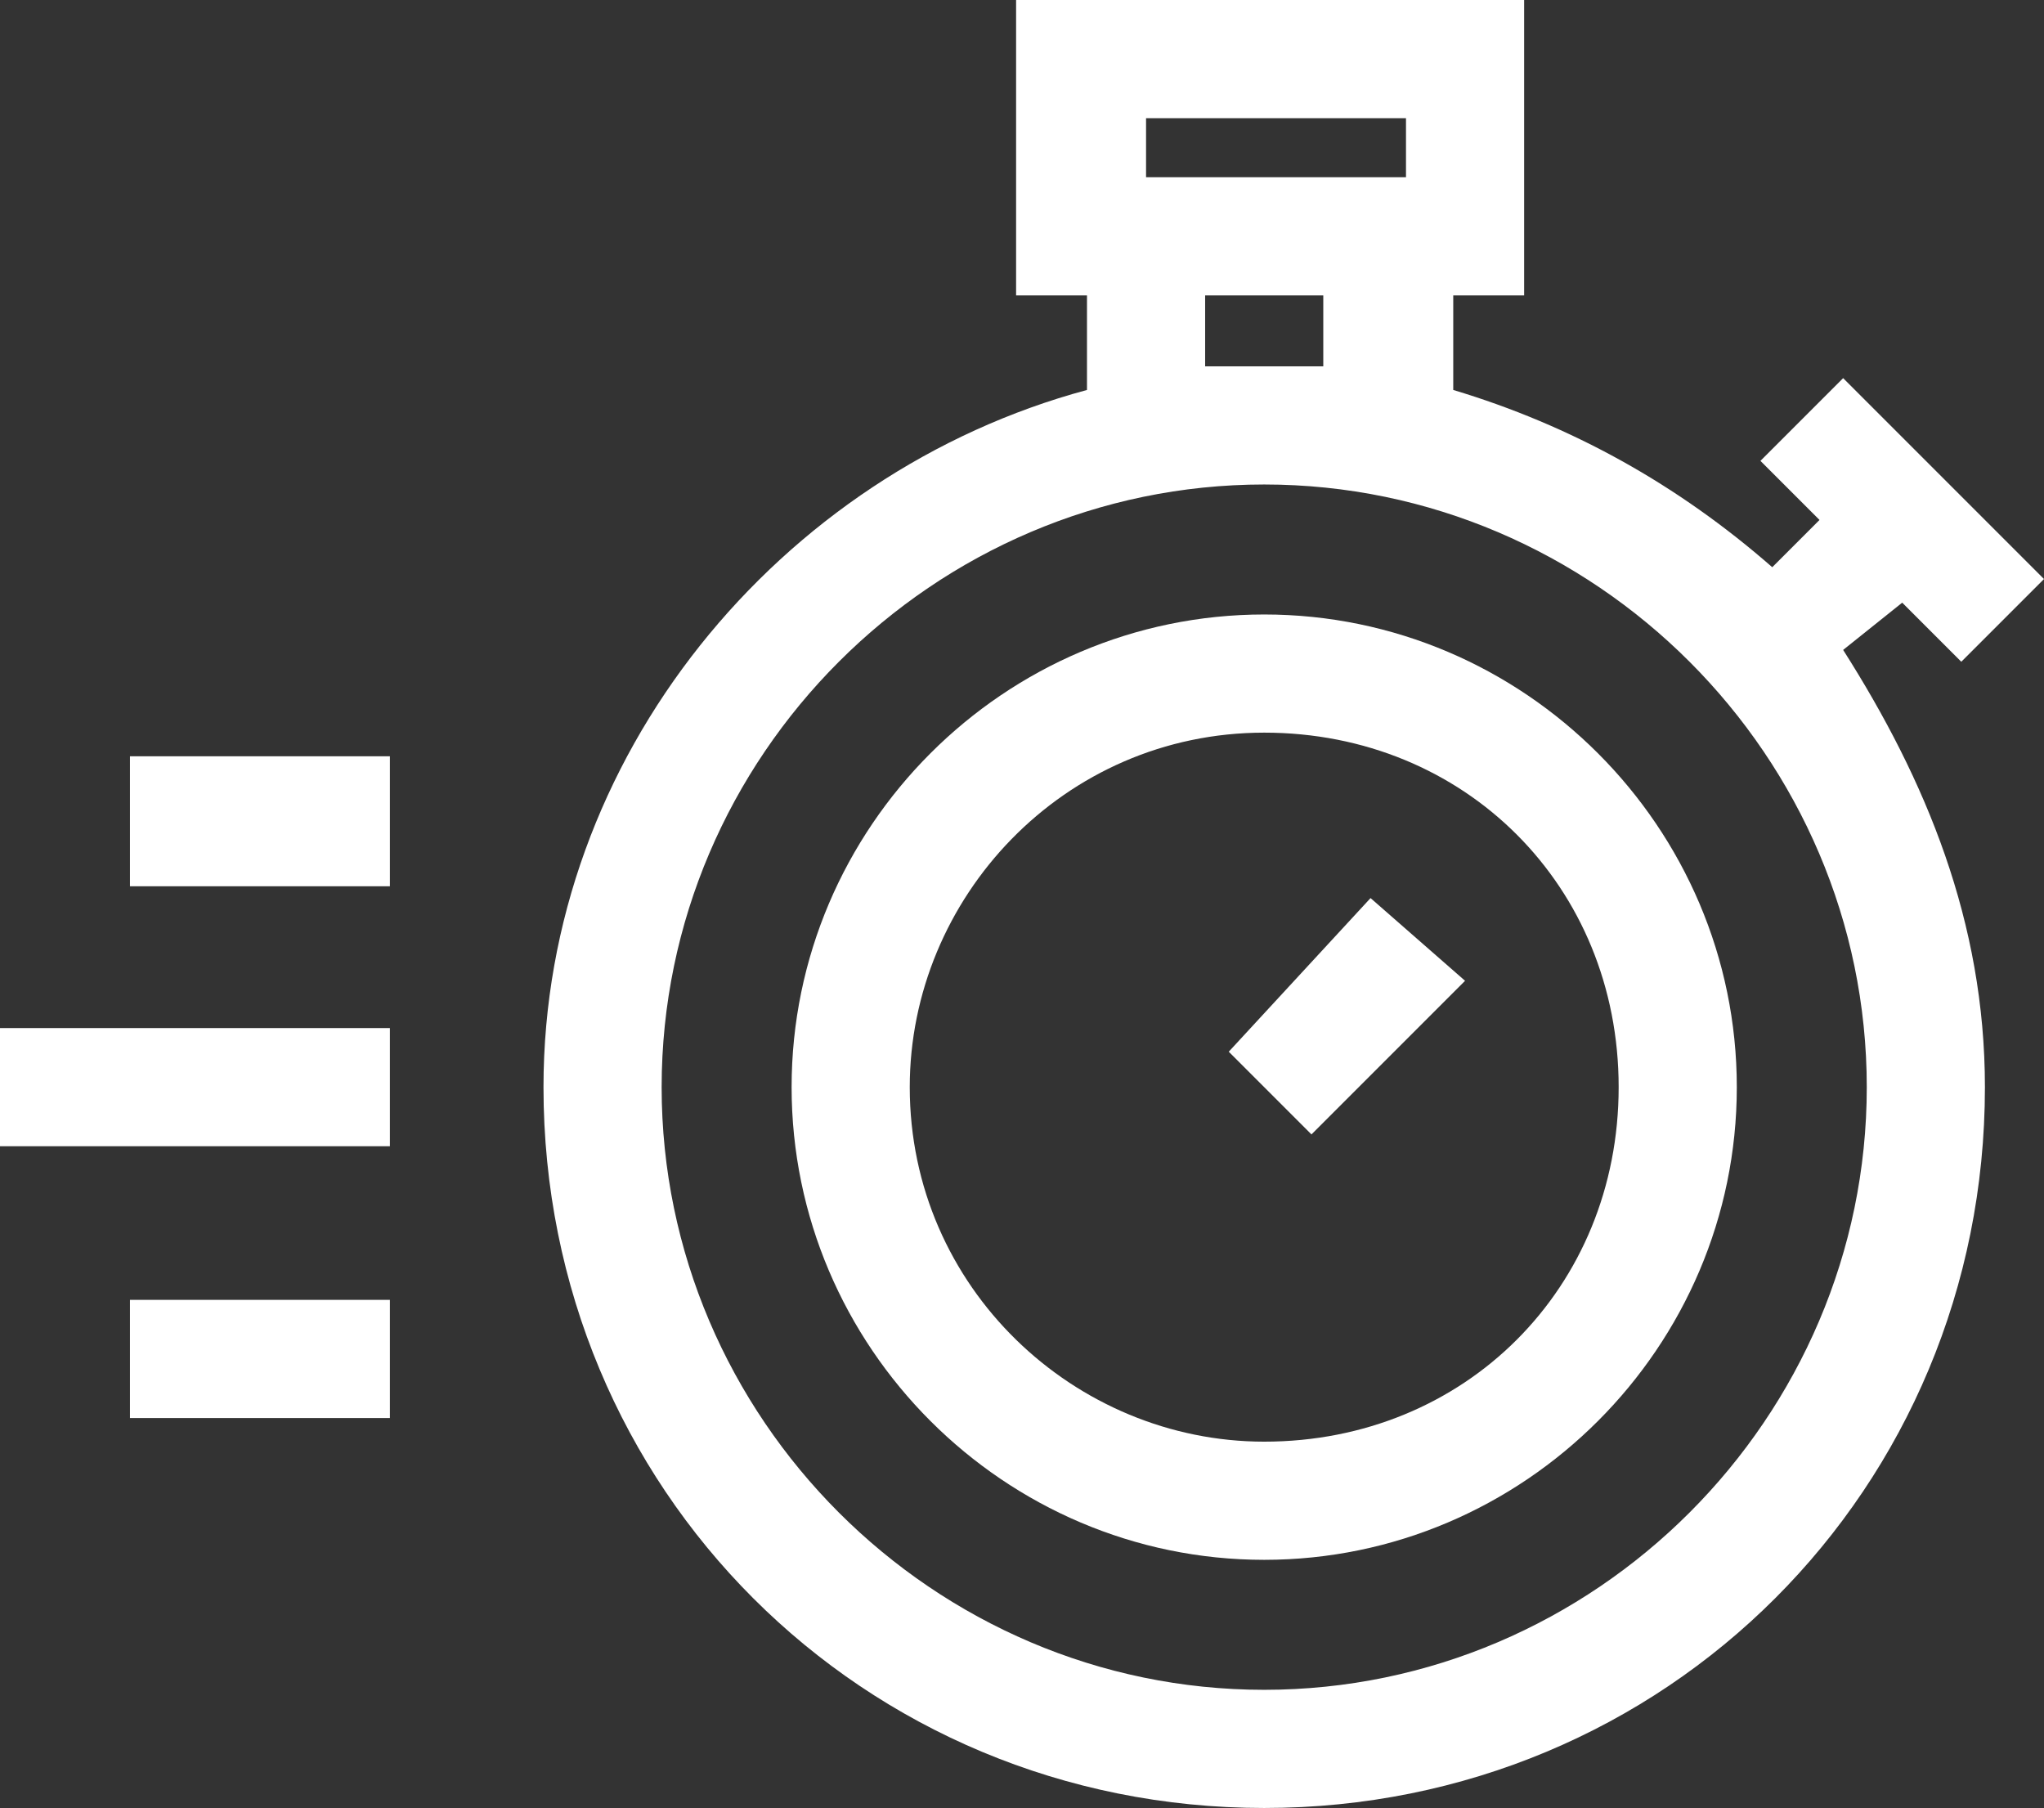 <?xml version="1.0" encoding="utf-8"?>
<!-- Generator: Adobe Illustrator 21.0.0, SVG Export Plug-In . SVG Version: 6.00 Build 0)  -->
<svg version="1.0" id="Layer_1" xmlns="http://www.w3.org/2000/svg" xmlns:xlink="http://www.w3.org/1999/xlink" x="0px" y="0px"
	 viewBox="0 0 17.3 15.3" style="enable-background:new 0 0 17.3 15.3;" xml:space="preserve">
<rect x="0" y="0" width="17.3" height="15.3" fill="#333333" stroke="none"/>
<style type="text/css">
	.st0{fill:#FFFFFF;}
</style>
<g>
	<g>
		<path class="st0" d="M10.7,12.2c-1.6,0-3-1.3-3-3c0-1.6,1.3-3,3-3s3,1.3,3,3C13.7,10.9,12.4,12.2,10.7,12.2L10.7,12.2z M10.7,5.2
			c-2.2,0-4,1.8-4,4s1.8,4,4,4s4-1.8,4-4S12.9,5.2,10.7,5.2L10.7,5.2z"/>
		<polygon class="st0" points="1.1,6.4 3.3,6.4 3.3,7.5 1.1,7.5 1.1,6.4 		"/>
		<polygon class="st0" points="1.1,11 3.3,11 3.3,12 1.1,12 1.1,11 		"/>
		<polygon class="st0" points="0,8.7 3.3,8.7 3.3,9.7 0,9.7 0,8.7 		"/>
		<path class="st0" d="M10.7,14.3c-2.8,0-5.1-2.3-5.1-5.1s2.3-5.1,5.1-5.1s5.1,2.3,5.1,5.1S13.5,14.3,10.7,14.3L10.7,14.3z
			 M10.3,2.5h0.9v0.6c-0.2,0-0.3,0-0.5,0c-0.2,0-0.3,0-0.5,0V2.5L10.3,2.5L10.3,2.5z M9.7,1h2.2v0.5H9.7V1L9.7,1z M16.1,5.1l0.5,0.5
			l0.7-0.7l-1.7-1.7l-0.7,0.7l0.5,0.5l-0.4,0.4c-0.8-0.7-1.7-1.2-2.7-1.5V2.5h0.6V0H8.6v2.5h0.6v0.8C6.6,4,4.6,6.4,4.6,9.2
			c0,3.4,2.7,6.1,6.1,6.1c3.4,0,6.1-2.7,6.1-6.1c0-1.4-0.5-2.6-1.2-3.7L16.1,5.1L16.1,5.1z"/>
		<polygon class="st0" points="11.1,9.6 10.4,8.9 11.6,7.6 12.4,8.3 11.1,9.6 		"/>
	</g>
</g>
</svg>
